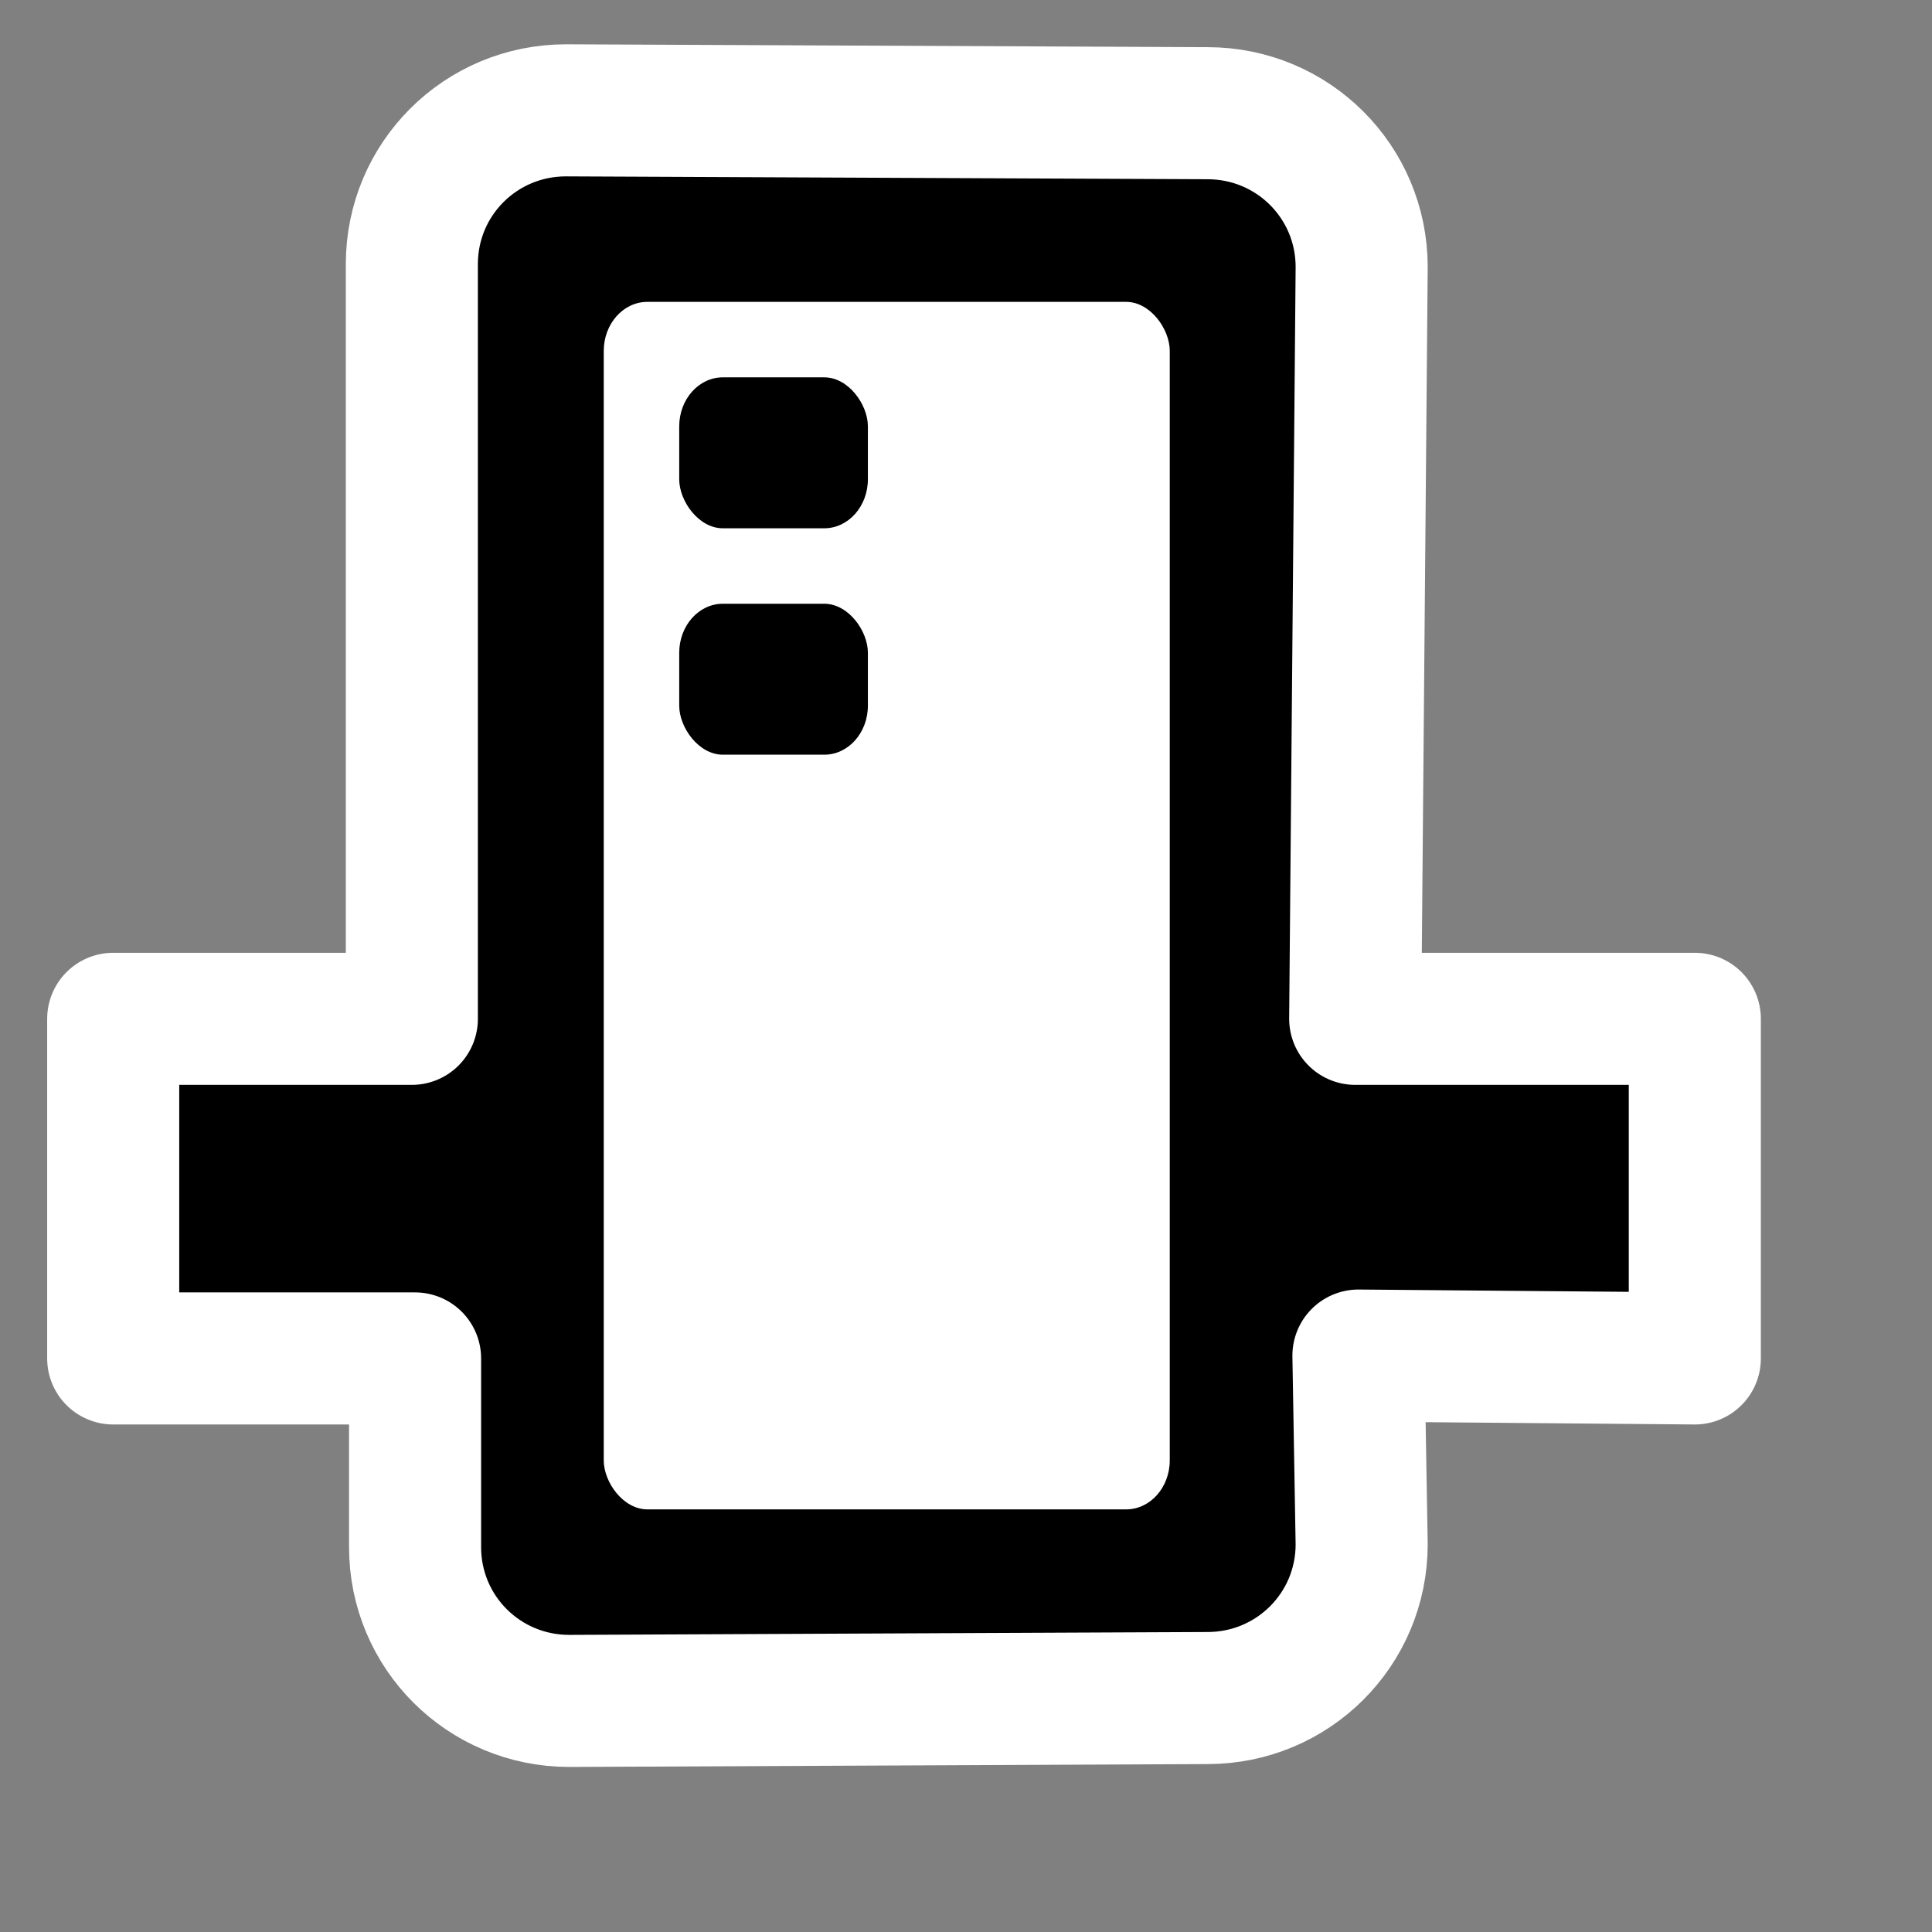 <?xml version="1.0" encoding="UTF-8" standalone="no"?>
<!-- Created with Inkscape (http://www.inkscape.org/) -->
<svg
   xmlns:dc="http://purl.org/dc/elements/1.1/"
   xmlns:cc="http://web.resource.org/cc/"
   xmlns:rdf="http://www.w3.org/1999/02/22-rdf-syntax-ns#"
   xmlns:svg="http://www.w3.org/2000/svg"
   xmlns="http://www.w3.org/2000/svg"
   xmlns:sodipodi="http://inkscape.sourceforge.net/DTD/sodipodi-0.dtd"
   xmlns:inkscape="http://www.inkscape.org/namespaces/inkscape"
   width="48pt"
   height="48pt"
   id="svg2"
   sodipodi:version="0.32"
   inkscape:version="0.42+devel"
   sodipodi:docbase="/home/luca/Desktop"
   sodipodi:docname="gnome-fs-server.svg">
  <rect width="100%" height="100%" fill="#808080" stroke="none"/>
  <defs
     id="defs4" />
  <sodipodi:namedview
     id="base"
     pagecolor="#ffffff"
     bordercolor="#666666"
     borderopacity="1.0"
     inkscape:pageopacity="0.0"
     inkscape:pageshadow="2"
     inkscape:zoom="11.776021"
     inkscape:cx="29.189802"
     inkscape:cy="30.510792"
     inkscape:document-units="pt"
     inkscape:current-layer="layer1"
     showgrid="true"
     inkscape:grid-bbox="true"
     inkscape:grid-points="true"
     gridspacingy="1pt"
     gridspacingx="1pt"
     gridoriginy="0pt"
     gridoriginx="0pt"
     gridtolerance="1pt"
     guidetolerance="1pt"
     inkscape:guide-points="true"
     inkscape:window-width="1280"
     inkscape:window-height="948"
     inkscape:window-x="0"
     inkscape:window-y="25" />
  <g
     inkscape:label="Livello 1"
     inkscape:groupmode="layer"
     id="layer1">
    <path
       style="fill:#000000;fill-opacity:1;fill-rule:nonzero;stroke:#ffffff;stroke-width:4.375;stroke-linecap:round;stroke-linejoin:round;stroke-miterlimit:4;stroke-dashoffset:0;stroke-opacity:1"
       d="M 45.107,8.845 L 44.893,33.75 L 56.143,33.75 L 56.143,45 L 45,44.905 L 45.107,51.155 C 45.107,53.978 42.829,56.25 40,56.25 L 18.857,56.345 C 16.028,56.345 13.75,54.073 13.75,51.25 L 13.75,45 L 3.75,45 L 3.75,33.75 L 13.643,33.75 L 13.643,8.75 C 13.643,5.927 15.921,3.655 18.75,3.655 L 40,3.75 C 42.829,3.75 45.107,6.022 45.107,8.845 z "
       id="rect5527"
       sodipodi:nodetypes="ccccccccccccccccc" />
    <rect
       style="fill:none;fill-opacity:1;fill-rule:nonzero;stroke:none;stroke-width:9.375;stroke-linecap:round;stroke-linejoin:round;stroke-miterlimit:4;stroke-dasharray:none;stroke-dashoffset:0;stroke-opacity:1;display:none"
       id="rect1306"
       width="48pt"
       height="48pt"
       x="0"
       y="0"
       sodipodi:insensitive="true" />
    <rect
       style="fill:#ffffff;fill-opacity:1;fill-rule:evenodd;stroke:none;stroke-width:1px;stroke-linecap:butt;stroke-linejoin:miter;stroke-opacity:1"
       id="rect5971"
       width="18.75"
       height="40"
       x="20"
       y="10"
       rx="1.444"
       ry="1.625" />
    <rect
       style="fill:#000000;fill-opacity:1;fill-rule:evenodd;stroke:none;stroke-width:1px;stroke-linecap:butt;stroke-linejoin:miter;stroke-opacity:1"
       id="rect6846"
       width="6.25"
       height="5"
       x="22.5"
       y="20"
       rx="1.444"
       ry="1.625" />
    <rect
       ry="1.625"
       rx="1.444"
       y="12.5"
       x="22.5"
       height="5"
       width="6.25"
       id="rect7726"
       style="fill:#000000;fill-opacity:1;fill-rule:evenodd;stroke:none;stroke-width:1px;stroke-linecap:butt;stroke-linejoin:miter;stroke-opacity:1" />
  </g>
</svg>
